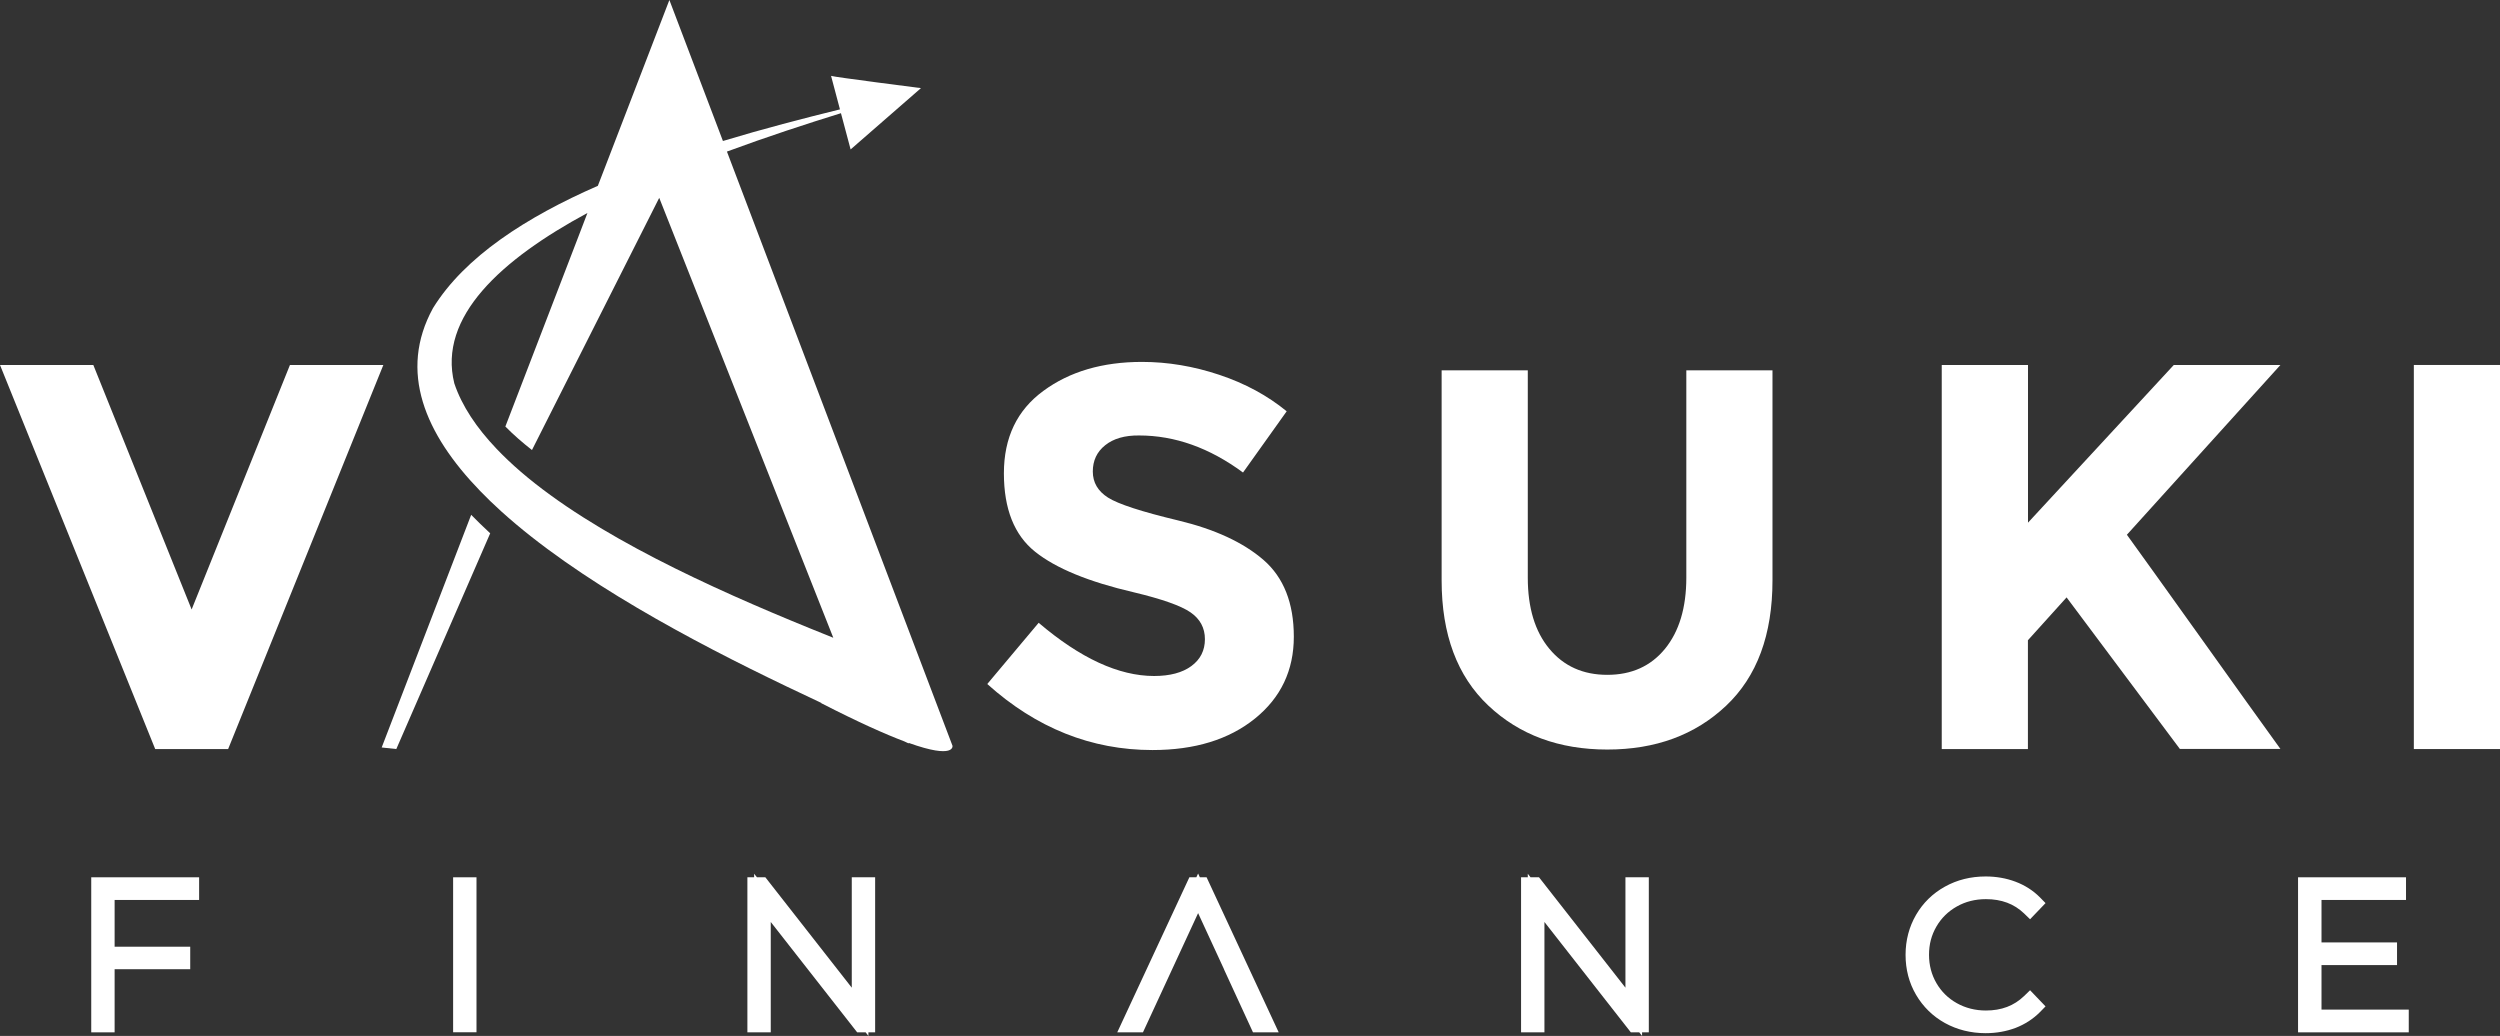 <svg width="181" height="75" viewBox="0 0 181 75" fill="none" xmlns="http://www.w3.org/2000/svg">
<rect x="0" y="0" width="181" height="75" fill="#333333" stroke="none"/>
<g clip-path="url(#clip0_109_249)">
<path d="M6.606 74.742H8.298V70.171H13.772V68.542H8.298V65.157H14.416V63.516H6.606V74.742Z" fill="white"/>
<path d="M34.498 63.516H32.806V74.736H34.498V63.516Z" fill="white"/>
<path d="M61.668 71.508L55.412 63.516H54.803L54.599 63.259V63.516H54.111V74.742H55.803V66.751L62.06 74.742H62.674L62.873 75V74.742H63.36V63.516H61.668V71.508Z" fill="white"/>
<path d="M117.682 71.508L111.425 63.516H110.811L110.612 63.259V63.516H110.125V74.742H111.817V66.751L118.073 74.742H118.682L118.886 75V74.742H119.374V63.516H117.682V71.508Z" fill="white"/>
<path d="M141.672 65.631C142.293 65.278 143.003 65.098 143.78 65.098C144.912 65.098 145.821 65.439 146.544 66.134L146.977 66.554L148.097 65.385L147.694 64.972C147.2 64.475 146.604 64.091 145.918 63.834C145.249 63.582 144.521 63.456 143.762 63.456C142.684 63.456 141.69 63.702 140.811 64.193C139.926 64.685 139.222 65.374 138.722 66.236C138.222 67.099 137.963 68.069 137.963 69.129C137.963 70.19 138.216 71.16 138.722 72.023C139.228 72.885 139.926 73.574 140.811 74.066C141.69 74.551 142.684 74.802 143.762 74.802C144.533 74.802 145.261 74.671 145.93 74.419C146.61 74.155 147.2 73.772 147.694 73.275L148.097 72.862L146.977 71.693L146.544 72.113C145.809 72.82 144.906 73.161 143.78 73.161C143.009 73.161 142.299 72.981 141.672 72.628C141.046 72.28 140.552 71.789 140.197 71.178C139.842 70.567 139.661 69.878 139.661 69.129C139.661 68.369 139.836 67.704 140.197 67.081C140.552 66.47 141.046 65.984 141.672 65.631Z" fill="white"/>
<path d="M168.077 73.095V69.872H173.545V68.231H168.077V65.157H174.195V63.516H166.379V74.742H174.394V73.095H168.077Z" fill="white"/>
<path d="M86.869 63.516L86.743 63.241L86.616 63.516H86.11L80.889 74.742H82.75L86.743 66.11L88.627 70.19H88.621L90.717 74.742H92.578L87.357 63.516H86.869Z" fill="white"/>
<path d="M13.874 44.126L20.992 26.424H27.754L16.517 54.231H11.236L0 26.424H6.756L13.874 44.126Z" fill="white"/>
<path d="M80.016 32.234C79.414 32.714 79.119 33.349 79.119 34.139C79.119 34.93 79.486 35.559 80.221 36.026C80.956 36.494 82.648 37.045 85.297 37.68C87.947 38.315 90.006 39.267 91.475 40.537C92.939 41.807 93.673 43.664 93.673 46.096C93.673 48.534 92.734 50.511 90.855 52.027C88.977 53.542 86.502 54.303 83.437 54.303C79.011 54.303 75.024 52.71 71.478 49.523L75.199 45.09C78.21 47.654 80.998 48.942 83.557 48.942C84.701 48.942 85.604 48.702 86.255 48.223C86.905 47.744 87.236 47.097 87.236 46.276C87.236 45.461 86.887 44.814 86.195 44.335C85.502 43.856 84.129 43.371 82.076 42.88C78.824 42.125 76.445 41.148 74.94 39.944C73.434 38.74 72.682 36.847 72.682 34.265C72.682 31.683 73.633 29.695 75.542 28.299C77.445 26.897 79.83 26.202 82.678 26.202C84.545 26.202 86.411 26.514 88.278 27.137C90.145 27.76 91.771 28.64 93.156 29.778L89.994 34.211C87.567 32.42 85.062 31.528 82.473 31.528C81.431 31.516 80.612 31.755 80.016 32.234Z" fill="white"/>
<path d="M112.172 46.971C113.214 48.229 114.611 48.858 116.369 48.858C118.128 48.858 119.519 48.229 120.548 46.971C121.572 45.713 122.09 43.999 122.09 41.819V26.813H128.328V42.017C128.328 45.958 127.208 48.983 124.968 51.098C122.728 53.213 119.862 54.267 116.369 54.267C112.877 54.267 110.004 53.207 107.752 51.08C105.5 48.954 104.374 45.934 104.374 42.023V26.813H110.612V41.825C110.612 43.999 111.13 45.719 112.172 46.971Z" fill="white"/>
<path d="M140.588 26.424H146.827V37.842L157.383 26.424H165.103L153.987 38.716C154.944 40.04 156.721 42.514 159.304 46.132C161.887 49.751 163.82 52.452 165.103 54.225H157.823L149.621 43.251L146.821 46.354V54.231H140.582V26.424H140.588Z" fill="white"/>
<path d="M181 26.424H174.762V54.231H181V26.424Z" fill="white"/>
<path d="M35.468 38.59C35.004 38.159 34.553 37.722 34.113 37.273L27.634 54.117L28.693 54.231L35.492 38.608V38.602H35.48C35.474 38.596 35.474 38.59 35.468 38.59Z" fill="white"/>
<path d="M68.96 53.992L52.925 11.753L52.63 10.974C55.58 9.884 58.447 8.95 60.885 8.195L61.024 8.716L61.584 10.819L66.678 6.38C66.678 6.38 60.373 5.577 60.169 5.493L60.663 7.356L60.813 7.919C58.169 8.572 55.273 9.321 52.34 10.208L52.045 9.429L48.463 0L43.802 12.113L43.284 13.454C38.117 15.713 33.649 18.582 31.349 22.308C28.838 26.891 30.753 31.408 34.775 35.559C35.245 36.044 35.745 36.53 36.269 37.003C41.803 42.017 50.137 46.432 56.917 49.684C57.796 50.104 58.645 50.505 59.458 50.889C59.458 50.895 59.458 50.907 59.464 50.913C62.162 52.296 64.089 53.153 65.468 53.674C65.576 53.728 65.685 53.776 65.787 53.824C65.787 53.824 65.793 53.806 65.793 53.788C69.171 54.998 68.96 53.992 68.96 53.992ZM37.708 34.157C37.076 33.612 36.491 33.061 35.956 32.498C34.516 30.988 33.444 29.401 32.891 27.754C31.698 22.937 36.299 18.78 42.531 15.419L41.875 17.133L39.532 23.225L36.588 30.881C37.184 31.486 37.84 32.055 38.515 32.582L43.224 23.249L47.728 14.323L60.331 46.174C59.771 45.947 59.193 45.719 58.609 45.479C51.498 42.58 43.037 38.74 37.708 34.157Z" fill="white"/>
</g>
<defs>
<clipPath id="clip0_109_249">
<rect width="181" height="75" fill="white"/>
</clipPath>
</defs>
</svg>
